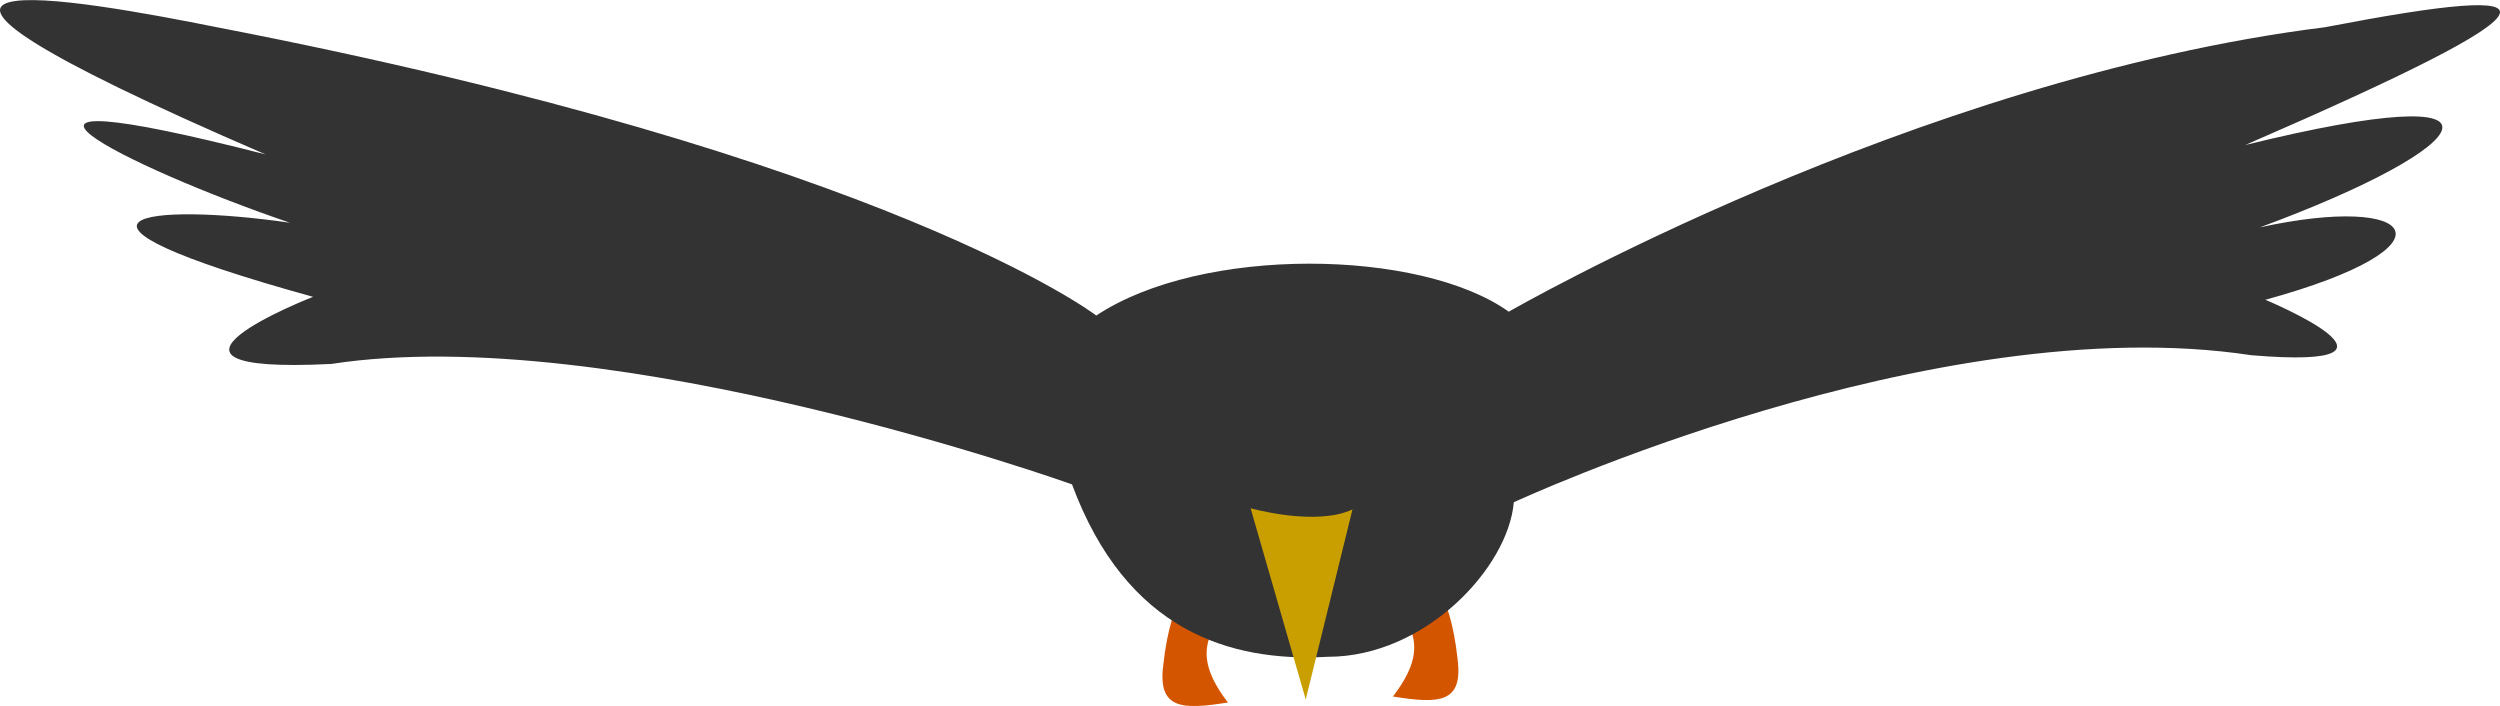 <svg width="995.28mm" height="281.05mm" version="1.1" viewBox="0 0 995.28 281.05" xmlns="http://www.w3.org/2000/svg">
    <g transform="translate(-30.412 1090)">
        <path d="m591.12-862.39c7.183-2.792 16.554 6.798 19.576 34.81 2.267 17.66-7.52 17.788-25.742 14.872 21.419-27.841-5.987-30.606 6.165-49.683z"
              fill="#d45500"/>
        <path d="m513.1-860.01c-7.183-2.792-16.554 6.798-19.576 34.81-2.267 17.66 7.52 17.788 25.742 14.872-21.419-27.841 5.987-30.606-6.165-49.683z"
              fill="#d45500"/>
        <path d="m466.85-964.38s-81.871-62.866-349.89-114.74c-54.035-10.807-173.79-32.596 19.184 50.596-131.44-33.624-56.286 4.725 9.695 27.202-56.287-8.166-106.94-2.602 9.213 29.493 0 0-79.743 31.07 7.296 26.716 112.39-17.291 294.85 47.954 294.85 47.954 21.614 58.358 62.898 70.802 101.8 68.641 38.905 0 71.915-35.586 74.076-61.523 0 0 167.16-77.734 293.6-58.543 73.438 6.145 5.611-22.07 5.611-22.07 77.946-21.397 60.457-42.577-2.205-28.822 87.116-32.095 108.3-60.877-5.806-32.794 130.17-56.472 128.68-65.541 31.765-46.894-164.27 20.533-324.97 113.26-324.97 113.26-35.126-25.118-122.24-26.385-164.22 1.528z"
              fill="#333"/>
        <path d="m568.85-887.2-18.611 75.678-21.94-76.129s26.013 7.347 40.551 0.451z" fill="#c99f00"/>
    </g>
</svg>

